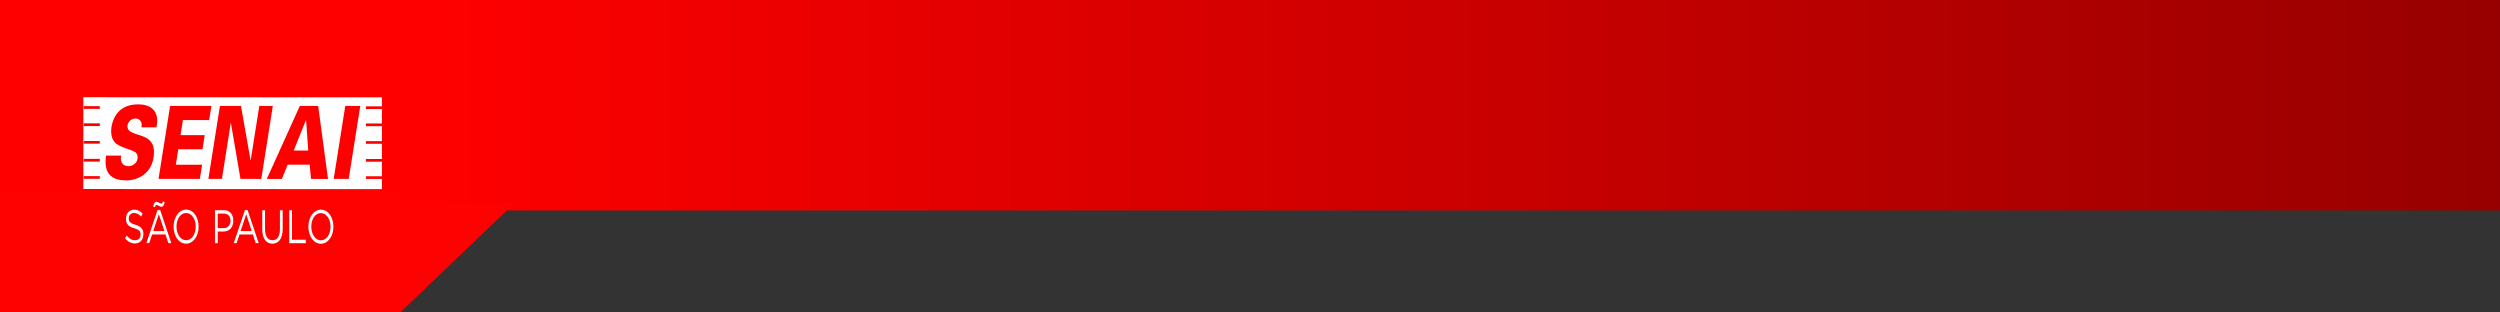 <svg width="360" height="45" viewBox="0 0 360 45" fill="none" xmlns="http://www.w3.org/2000/svg">
<rect x="0" y="0" width="360" height="45" fill="#333333" stroke="none"/>
<rect x="0" width="359.999" height="30.306" fill="url(#paint0_linear)"/>
<path d="M57.625 45L74.188 29.158H41.062L57.625 45Z" fill="#FE0101"/>
<rect y="27.551" width="57.75" height="17.449" fill="#FE0101"/>
<path d="M44.048 17.309L42.296 21.674L44.385 21.675L44.08 17.309H44.048Z" fill="white"/>
<path d="M55 15.31V14.019L12 14V27.218L54.997 27.237V25.768H52.696V25.38H54.997V23.288H52.692V22.897H54.998V20.71H52.693V20.321H54.999V18.168H52.697V17.78H54.999V15.694H52.694V15.31H55ZM14.374 25.75H12.068V25.36H14.374V25.75ZM14.374 23.268H12.069V22.879H14.371L14.374 23.268ZM14.374 20.692H12.07V20.303H14.372L14.374 20.692ZM14.374 18.151H12.07V17.762H14.376L14.374 18.151ZM14.374 15.677H12.071V15.287H14.377L14.374 15.677ZM22.527 18.333H20.366C20.439 17.925 20.391 17.619 20.23 17.401C20.069 17.183 19.818 17.066 19.449 17.066C18.952 17.066 18.451 17.503 18.368 18.027C18.246 18.798 18.899 19.046 19.441 19.249C20.68 19.702 22.554 19.877 22.106 22.715C21.752 24.927 19.967 25.976 18.16 25.975C16.352 25.974 14.853 25.261 15.273 22.402H17.436C17.27 23.392 17.724 23.93 18.499 23.931C18.998 23.931 19.691 23.581 19.801 22.884C20.026 21.455 18.376 21.762 16.837 20.757C16.122 20.291 15.885 19.328 16.064 18.197C16.545 15.708 18.277 15.024 19.909 15.024C21.525 15.029 23.058 15.8 22.529 18.333H22.527ZM29.157 21.494H25.673L25.319 23.722H29.105L28.782 25.759H22.831L24.494 15.253H30.445L30.122 17.29L26.341 17.287L25.998 19.456H29.482L29.157 21.494ZM34.627 25.761L33.25 17.712H33.229L31.956 25.759H30.009L31.672 15.253H34.701L36.079 23.084L36.104 23.054L37.339 15.254H39.287L37.625 25.762L34.627 25.761ZM44.785 25.761L44.591 23.709H41.423L40.593 25.763H38.425L43.172 15.259H45.816L47.233 25.767L44.785 25.761ZM50.216 25.761H48.054L49.718 15.254H51.881L50.216 25.761Z" fill="white"/>
<path d="M18 34.313L18.247 33.919C18.615 34.368 18.968 34.593 19.457 34.593C19.946 34.593 20.244 34.254 20.244 33.785V33.773C20.244 33.332 20.067 33.081 19.327 32.871C18.515 32.632 18.142 32.28 18.142 31.497V31.483C18.142 30.736 18.631 30.189 19.303 30.189C19.755 30.171 20.195 30.379 20.541 30.772L20.314 31.185C20.031 30.853 19.668 30.669 19.293 30.669C18.839 30.669 18.541 31.008 18.541 31.433V31.446C18.541 31.894 18.723 32.145 19.499 32.362C20.275 32.579 20.648 32.98 20.648 33.706V33.719C20.648 34.533 20.144 35.061 19.442 35.061C18.907 35.068 18.39 34.794 18.001 34.298" fill="white"/>
<path d="M23.674 33.271L22.874 30.85L22.066 33.27L23.674 33.271ZM22.058 29.745C22.159 29.278 22.295 29.053 22.532 29.053C22.77 29.053 23.041 29.319 23.206 29.319C23.338 29.319 23.394 29.224 23.47 29L23.716 29.095C23.615 29.563 23.48 29.78 23.243 29.78C23.006 29.78 22.733 29.514 22.567 29.514C22.436 29.514 22.38 29.609 22.304 29.84L22.058 29.745ZM22.688 30.233H23.06L24.667 35.014H24.241L23.828 33.76H21.906L21.487 35.013H21.079L22.688 30.233Z" fill="white"/>
<path d="M28.186 32.645V32.633C28.186 31.554 27.603 30.673 26.796 30.673C25.989 30.673 25.415 31.54 25.414 32.617V32.631C25.414 33.709 25.998 34.591 26.805 34.591C27.612 34.591 28.186 33.724 28.186 32.645ZM25.001 32.645V32.633C25.001 31.325 25.733 30.178 26.806 30.18C27.88 30.181 28.601 31.311 28.599 32.622V32.636C28.604 32.958 28.561 33.277 28.472 33.576C28.383 33.874 28.251 34.146 28.083 34.375C27.914 34.603 27.714 34.784 27.492 34.907C27.271 35.029 27.034 35.091 26.795 35.087C25.722 35.087 25.001 33.955 25.001 32.645Z" fill="white"/>
<path d="M32.224 32.849C32.808 32.849 33.191 32.429 33.191 31.804V31.792C33.191 31.113 32.814 30.762 32.244 30.762H31.352V32.85L32.224 32.849ZM30.954 30.266H32.275C33.069 30.266 33.594 30.837 33.594 31.772V31.785C33.594 32.809 32.959 33.337 32.208 33.337H31.352V35.016H30.954V30.266Z" fill="white"/>
<path d="M36.255 33.276L35.455 30.857L34.647 33.276H36.255ZM35.274 30.232H35.646L37.253 35.014H36.824L36.412 33.759H34.492L34.073 35.014H33.66L35.274 30.232Z" fill="white"/>
<path d="M37.768 33.028V30.268H38.166V32.992C38.166 34.017 38.569 34.594 39.244 34.594C39.895 34.594 40.308 34.066 40.308 33.028V30.269H40.706V32.988C40.706 34.371 40.116 35.09 39.231 35.088C38.346 35.087 37.764 34.369 37.765 33.028" fill="white"/>
<path d="M41.65 30.27H42.048L42.047 34.521H44.034L44.033 35.017L41.649 35.016L41.65 30.27Z" fill="white"/>
<path d="M47.596 32.657V32.645C47.596 31.567 47.011 30.686 46.205 30.685C45.398 30.683 44.824 31.552 44.824 32.631V32.645C44.824 33.724 45.408 34.605 46.215 34.606C47.022 34.608 47.596 33.738 47.596 32.66V32.657ZM44.41 32.66V32.645C44.406 32.323 44.449 32.003 44.538 31.704C44.626 31.405 44.759 31.133 44.927 30.905C45.095 30.676 45.296 30.495 45.517 30.372C45.738 30.25 45.976 30.188 46.215 30.192C47.288 30.192 48.009 31.324 48.009 32.634V32.645C48.014 32.967 47.971 33.287 47.882 33.586C47.793 33.885 47.661 34.157 47.492 34.386C47.324 34.614 47.123 34.795 46.902 34.918C46.68 35.04 46.443 35.101 46.203 35.098C45.13 35.098 44.41 33.965 44.41 32.655" fill="white"/>
<defs>
<linearGradient id="paint0_linear" x1="365.499" y1="30.306" x2="7.546" y2="30.306" gradientUnits="userSpaceOnUse">
<stop stop-color="#FF0000"/>
<stop offset="0" stop-color="#FF0000"/>
<stop offset="0" stop-color="#950000"/>
<stop offset="0.844" stop-color="#FE0000"/>
</linearGradient>
</defs>
</svg>
